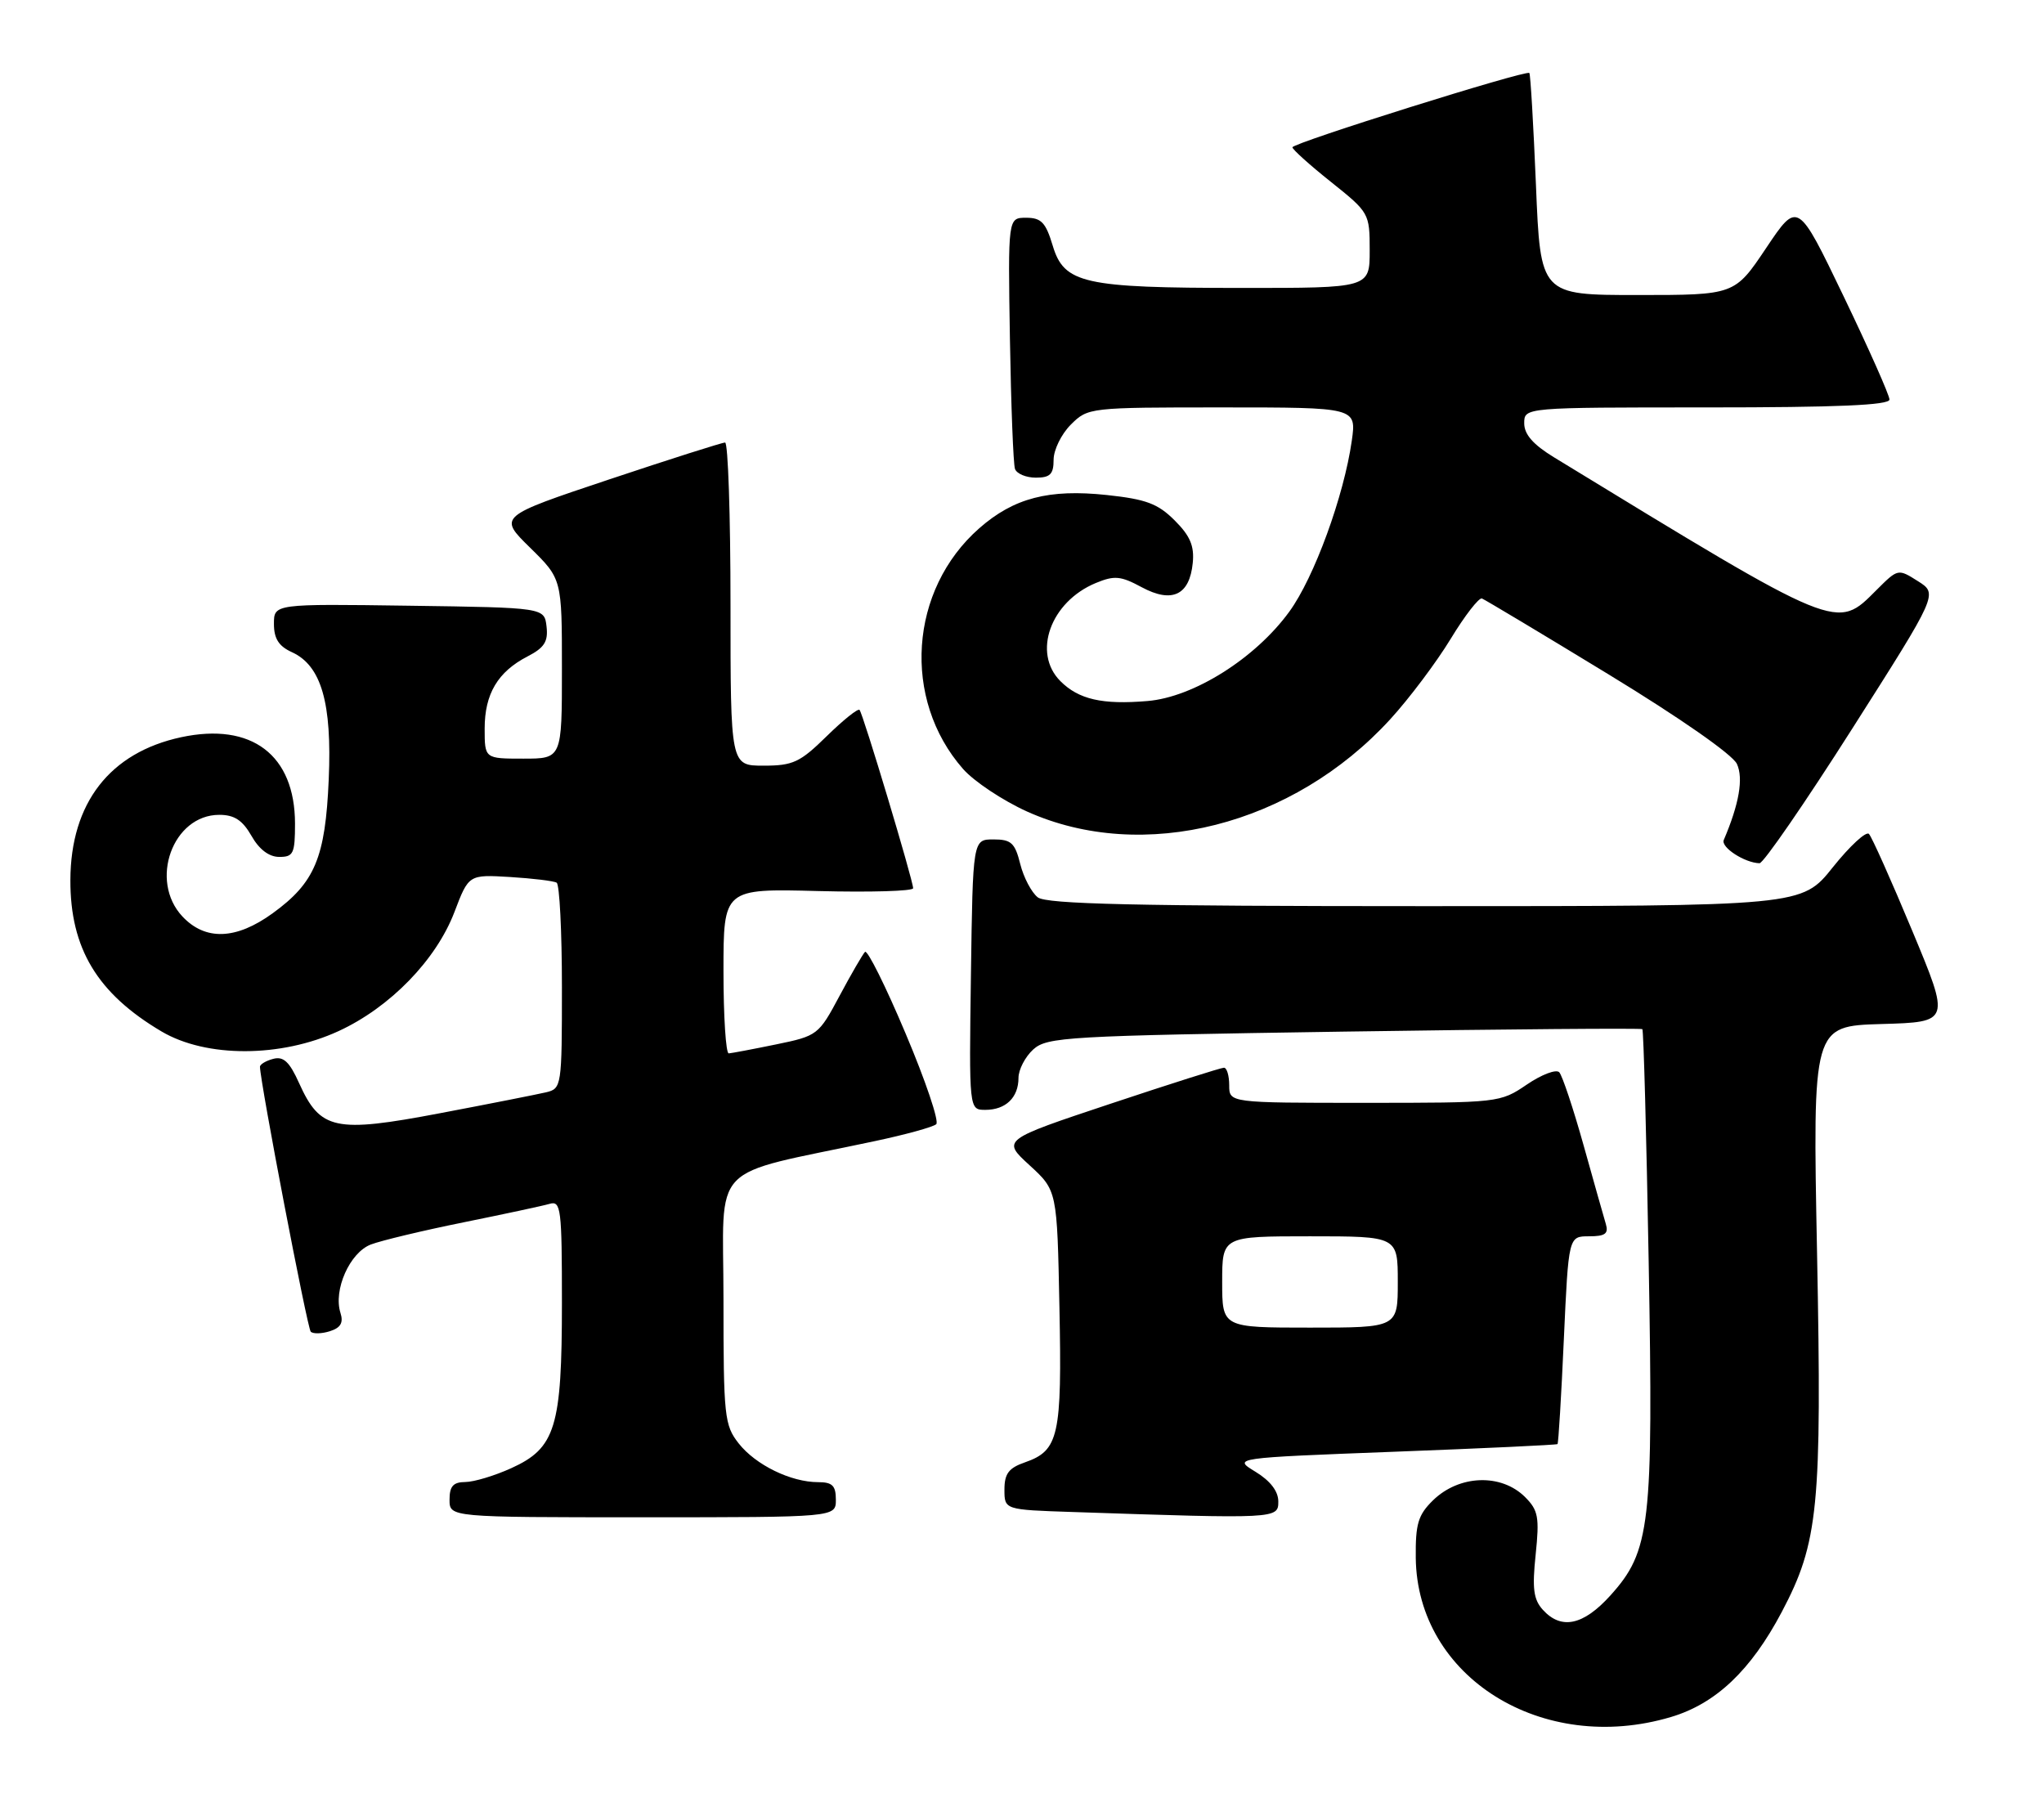 <?xml version="1.0" encoding="UTF-8" standalone="no"?>
<!DOCTYPE svg PUBLIC "-//W3C//DTD SVG 1.1//EN" "http://www.w3.org/Graphics/SVG/1.1/DTD/svg11.dtd" >
<svg xmlns="http://www.w3.org/2000/svg" xmlns:xlink="http://www.w3.org/1999/xlink" version="1.1" viewBox="0 0 291 256">
 <g >
 <path fill="currentColor"
d=" M 237.87 244.44 C 244.26 242.55 249.27 237.80 253.66 229.49 C 258.90 219.57 259.39 214.57 258.69 178.39 C 258.06 146.07 258.06 146.07 267.86 145.78 C 277.66 145.50 277.66 145.50 272.24 132.50 C 269.26 125.35 266.49 119.15 266.08 118.72 C 265.68 118.29 263.36 120.43 260.93 123.47 C 256.52 129.00 256.52 129.00 202.95 129.00 C 161.63 129.00 149.01 128.71 147.75 127.75 C 146.86 127.06 145.73 124.92 145.25 123.00 C 144.50 119.99 143.96 119.50 141.44 119.50 C 138.50 119.50 138.50 119.50 138.23 138.75 C 137.96 158.00 137.96 158.00 140.28 158.00 C 143.18 158.00 145.00 156.25 145.00 153.45 C 145.00 152.28 145.95 150.45 147.10 149.40 C 149.08 147.62 151.81 147.46 191.35 146.86 C 214.53 146.51 233.64 146.36 233.82 146.51 C 233.99 146.67 234.40 161.59 234.72 179.68 C 235.39 217.17 234.97 220.81 229.25 227.15 C 225.41 231.39 222.27 232.06 219.65 229.17 C 218.32 227.70 218.12 226.14 218.63 221.30 C 219.18 215.99 219.00 215.00 217.13 213.13 C 213.73 209.73 207.73 209.95 204.00 213.60 C 201.89 215.67 201.51 216.94 201.56 221.78 C 201.75 238.76 219.57 249.88 237.87 244.44 Z  M 119.00 213.50 C 119.00 211.49 118.50 211.00 116.47 211.00 C 112.60 211.00 107.58 208.55 105.17 205.49 C 103.13 202.89 103.00 201.68 103.00 184.95 C 103.00 165.01 100.56 167.56 124.50 162.46 C 128.90 161.53 132.86 160.44 133.29 160.04 C 133.73 159.64 131.76 153.82 128.92 147.11 C 126.09 140.39 123.49 135.18 123.15 135.51 C 122.82 135.85 121.18 138.67 119.52 141.78 C 116.55 147.34 116.39 147.47 110.50 148.68 C 107.20 149.36 104.16 149.93 103.75 149.96 C 103.34 149.98 103.00 144.71 103.00 138.25 C 103.00 126.50 103.00 126.50 116.50 126.85 C 123.92 127.04 130.00 126.86 130.00 126.45 C 130.00 125.35 122.86 101.57 122.37 101.06 C 122.14 100.82 120.04 102.51 117.69 104.81 C 113.90 108.53 112.90 109.00 108.71 109.00 C 104.00 109.00 104.00 109.00 104.00 86.00 C 104.00 73.35 103.65 63.00 103.23 63.00 C 102.80 63.00 95.36 65.37 86.70 68.26 C 70.94 73.53 70.94 73.53 75.47 77.97 C 80.00 82.42 80.00 82.42 80.00 95.21 C 80.00 108.00 80.00 108.00 74.50 108.00 C 69.00 108.00 69.00 108.00 69.00 103.72 C 69.00 98.78 70.87 95.63 75.12 93.44 C 77.50 92.21 78.06 91.33 77.81 89.19 C 77.50 86.50 77.50 86.50 58.25 86.23 C 39.00 85.96 39.00 85.96 39.00 88.82 C 39.00 90.91 39.68 91.99 41.55 92.84 C 45.74 94.75 47.28 100.04 46.80 110.97 C 46.32 122.12 44.83 125.66 38.81 130.02 C 33.61 133.79 29.24 133.94 25.98 130.48 C 21.19 125.38 24.59 116.00 31.22 116.00 C 33.36 116.00 34.52 116.76 35.80 118.99 C 36.89 120.92 38.30 121.99 39.75 121.99 C 41.77 122.00 42.00 121.51 42.00 117.25 C 41.99 107.47 35.83 102.80 25.79 104.95 C 15.64 107.13 10.06 114.32 10.02 125.28 C 9.99 135.01 13.85 141.43 23.00 146.84 C 29.37 150.60 39.98 150.58 48.22 146.78 C 55.55 143.40 62.10 136.65 64.70 129.83 C 66.73 124.50 66.73 124.50 72.61 124.85 C 75.85 125.05 78.84 125.41 79.25 125.66 C 79.66 125.91 80.00 132.61 80.00 140.54 C 80.00 154.67 79.95 154.97 77.75 155.50 C 76.51 155.79 69.71 157.14 62.63 158.48 C 47.68 161.32 45.60 160.88 42.58 154.19 C 41.22 151.16 40.36 150.35 38.90 150.74 C 37.86 151.01 37.01 151.52 37.01 151.87 C 37.06 154.18 43.75 189.09 44.24 189.58 C 44.58 189.91 45.80 189.88 46.97 189.51 C 48.50 189.02 48.92 188.31 48.47 186.90 C 47.43 183.64 49.80 178.32 52.79 177.17 C 54.28 176.60 60.22 175.18 66.00 174.01 C 71.78 172.84 77.29 171.66 78.25 171.38 C 79.86 170.91 80.00 172.03 80.00 185.46 C 80.00 203.19 79.09 206.15 72.79 209.01 C 70.43 210.08 67.49 210.97 66.25 210.98 C 64.52 210.99 64.00 211.58 64.00 213.50 C 64.00 216.00 64.00 216.00 91.50 216.00 C 119.00 216.00 119.00 216.00 119.00 213.50 Z  M 181.99 213.75 C 181.99 212.29 180.85 210.81 178.74 209.52 C 175.50 207.55 175.50 207.55 198.50 206.67 C 211.15 206.19 221.61 205.70 221.74 205.58 C 221.87 205.46 222.28 198.75 222.64 190.68 C 223.31 176.00 223.31 176.00 226.22 176.00 C 228.53 176.00 229.03 175.63 228.62 174.25 C 228.33 173.29 226.90 168.22 225.44 163.00 C 223.98 157.78 222.42 153.12 221.99 152.65 C 221.55 152.18 219.47 152.97 217.37 154.40 C 213.57 156.98 213.37 157.00 194.27 157.00 C 175.00 157.00 175.00 157.00 175.00 154.50 C 175.00 153.12 174.66 152.00 174.25 152.00 C 173.84 152.00 166.56 154.31 158.07 157.14 C 142.64 162.28 142.64 162.28 146.57 165.88 C 150.50 169.48 150.50 169.48 150.83 186.15 C 151.20 204.44 150.74 206.50 145.92 208.18 C 143.61 208.98 143.00 209.79 143.00 212.06 C 143.00 214.93 143.00 214.93 152.75 215.25 C 181.78 216.23 182.00 216.22 181.99 213.75 Z  M 263.70 103.73 C 275.91 84.54 275.91 84.54 273.06 82.74 C 270.22 80.94 270.21 80.95 267.18 83.97 C 261.40 89.76 262.08 90.04 221.25 65.11 C 218.27 63.29 217.00 61.84 217.00 60.26 C 217.00 58.00 217.00 58.00 243.00 58.00 C 261.56 58.00 269.00 57.68 269.00 56.88 C 269.00 56.26 266.06 49.65 262.47 42.18 C 255.94 28.60 255.94 28.60 251.45 35.30 C 246.96 42.00 246.96 42.00 233.14 42.00 C 219.31 42.00 219.31 42.00 218.67 26.34 C 218.31 17.73 217.89 10.55 217.73 10.39 C 217.26 9.93 184.00 20.36 184.00 20.97 C 184.00 21.27 186.47 23.50 189.50 25.91 C 194.93 30.25 195.00 30.36 195.00 35.65 C 195.00 41.00 195.00 41.00 176.75 40.99 C 154.26 40.99 151.49 40.37 149.87 34.96 C 148.88 31.67 148.24 31.00 146.09 31.00 C 143.50 31.00 143.50 31.00 143.78 48.25 C 143.94 57.74 144.26 66.06 144.50 66.75 C 144.74 67.44 146.08 68.00 147.47 68.00 C 149.51 68.00 150.00 67.51 150.00 65.45 C 150.00 64.05 151.10 61.80 152.45 60.45 C 154.89 58.02 155.06 58.00 174.02 58.00 C 193.12 58.00 193.12 58.00 192.45 62.75 C 191.33 70.62 187.10 82.22 183.56 87.07 C 178.73 93.72 169.93 99.26 163.35 99.80 C 156.93 100.34 153.57 99.57 150.97 96.97 C 146.94 92.94 149.56 85.67 156.00 83.00 C 158.66 81.90 159.55 81.98 162.55 83.60 C 166.87 85.92 169.36 84.73 169.81 80.14 C 170.05 77.73 169.44 76.28 167.24 74.09 C 164.85 71.70 163.18 71.07 157.57 70.47 C 149.33 69.59 144.33 70.89 139.42 75.20 C 129.44 83.96 128.39 99.54 137.10 109.46 C 138.66 111.24 142.77 113.97 146.22 115.53 C 162.73 122.95 184.09 117.52 197.92 102.40 C 200.64 99.43 204.51 94.27 206.53 90.95 C 208.55 87.62 210.56 85.04 210.98 85.20 C 211.41 85.37 219.52 90.22 229.00 96.00 C 239.16 102.19 246.66 107.42 247.28 108.75 C 248.23 110.80 247.60 114.46 245.41 119.58 C 244.96 120.62 248.39 122.84 250.50 122.89 C 251.05 122.90 256.99 114.28 263.70 103.73 Z  M 174.00 182.50 C 174.00 176.00 174.00 176.00 186.50 176.00 C 199.00 176.00 199.00 176.00 199.00 182.50 C 199.00 189.00 199.00 189.00 186.50 189.00 C 174.00 189.00 174.00 189.00 174.00 182.50 Z "/>
</g>
</svg>